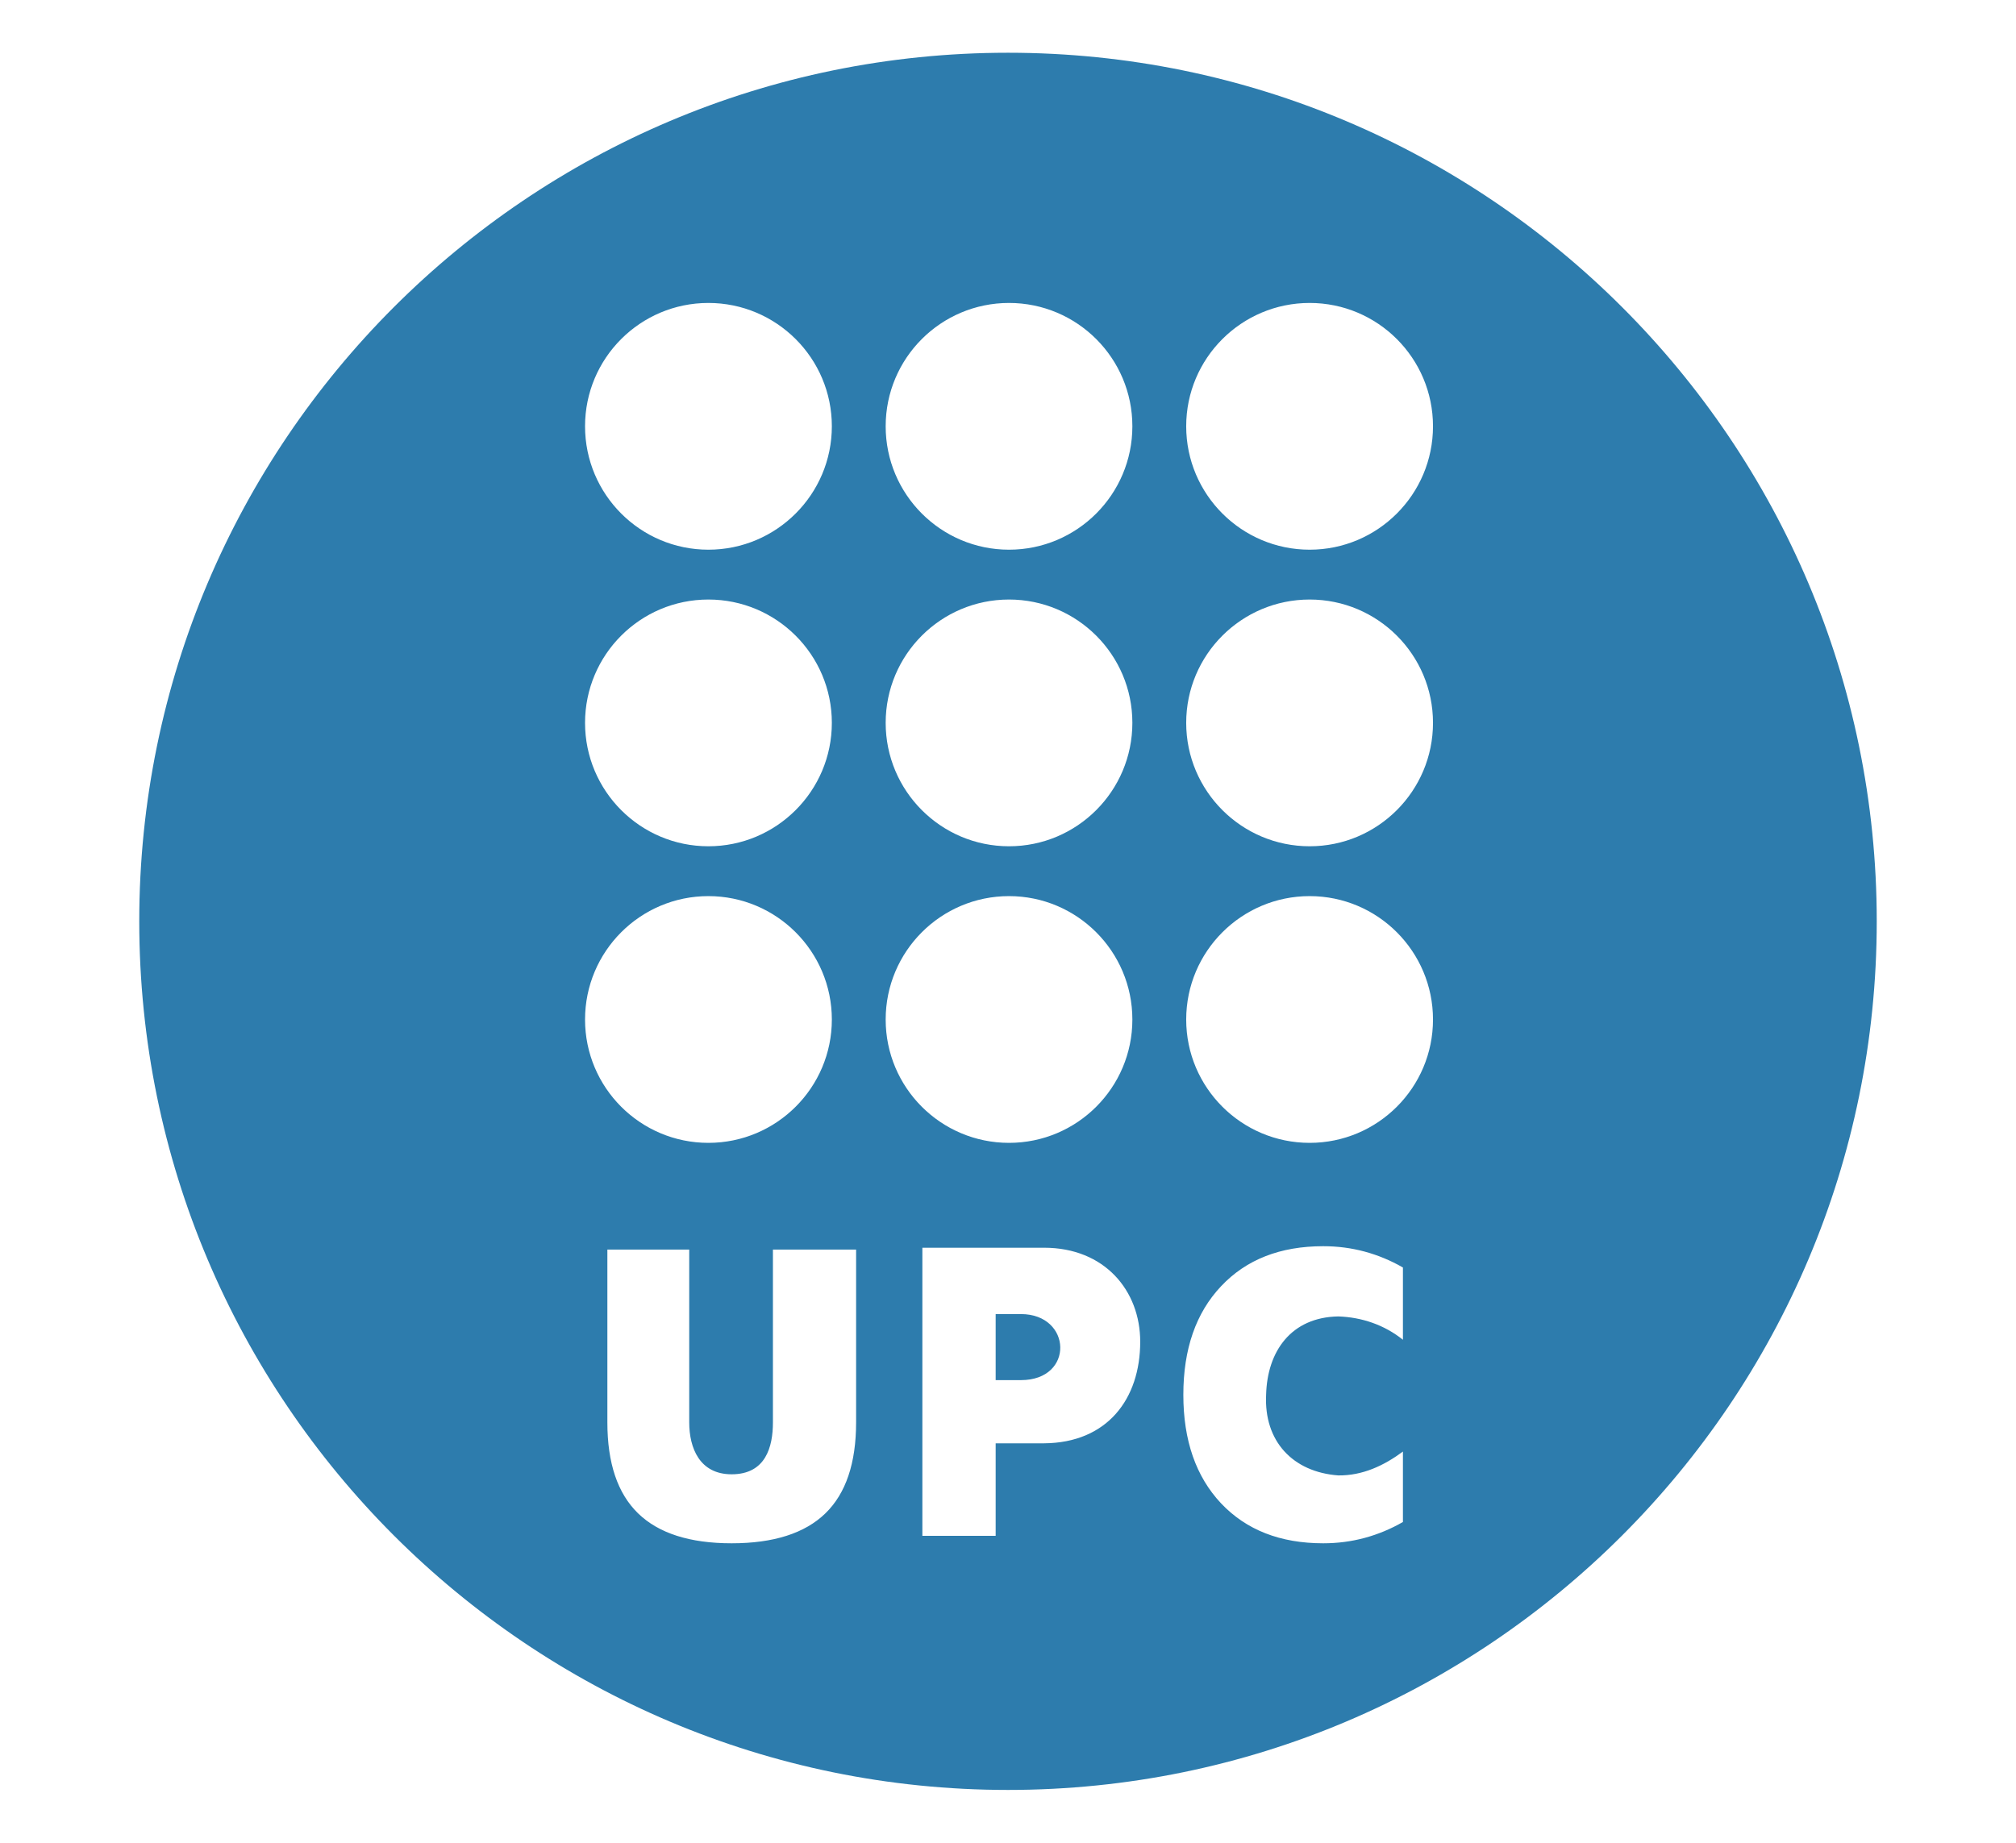 <?xml version="1.0" encoding="UTF-8" standalone="no"?>
<!-- Created with Inkscape (http://www.inkscape.org/) -->
<svg
   xmlns:dc="http://purl.org/dc/elements/1.1/"
   xmlns:cc="http://creativecommons.org/ns#"
   xmlns:rdf="http://www.w3.org/1999/02/22-rdf-syntax-ns#"
   xmlns:svg="http://www.w3.org/2000/svg"
   xmlns="http://www.w3.org/2000/svg"
   xmlns:sodipodi="http://sodipodi.sourceforge.net/DTD/sodipodi-0.dtd"
   xmlns:inkscape="http://www.inkscape.org/namespaces/inkscape"
   id="svg2453"
   sodipodi:version="0.32"
   inkscape:version="0.46"
   width="618"
   height="565"
   version="1.0"
   sodipodi:docname="upclogo.svg"
   inkscape:output_extension="org.inkscape.output.svg.inkscape">
  <defs
     id="defs2456">
    <inkscape:perspective
       sodipodi:type="inkscape:persp3d"
       inkscape:vp_x="0 : 526.18109 : 1"
       inkscape:vp_y="0 : 1000 : 0"
       inkscape:vp_z="744.09448 : 526.18109 : 1"
       inkscape:persp3d-origin="372.04724 : 350.78739 : 1"
       id="perspective2460" />
  </defs>
  <sodipodi:namedview
     inkscape:window-height="835"
     inkscape:window-width="906"
     inkscape:pageshadow="2"
     inkscape:pageopacity="0.0"
     guidetolerance="10.0"
     gridtolerance="10.0"
     objecttolerance="10.0"
     borderopacity="1.0"
     bordercolor="#666666"
     pagecolor="#ffffff"
     id="base"
     showgrid="false"
     inkscape:zoom="0.43932039"
     inkscape:cx="314.65209"
     inkscape:cy="428.56334"
     inkscape:window-x="677"
     inkscape:window-y="105"
     inkscape:current-layer="svg2453" />
  <path
     style="fill:#2d7cad;fill-opacity:1;stroke:none;stroke-width:2;stroke-linecap:butt;stroke-miterlimit:4;stroke-dasharray:none;stroke-dashoffset:0;stroke-opacity:1"
     d="M 309,16.172 C 161.991,16.172 42.688,135.476 42.688,282.484 C 42.688,429.493 161.991,548.828 309,548.828 C 456.009,548.828 575.312,429.493 575.312,282.484 C 575.312,135.476 456.009,16.172 309,16.172 z M 217.156,92.891 C 238.035,92.891 255,109.824 255,130.703 C 255,151.582 238.035,168.547 217.156,168.547 C 196.277,168.547 179.344,151.582 179.344,130.703 C 179.344,109.824 196.277,92.891 217.156,92.891 z M 309.312,92.891 C 330.192,92.891 347.125,109.824 347.125,130.703 C 347.125,151.582 330.192,168.547 309.312,168.547 C 288.433,168.547 271.5,151.582 271.5,130.703 C 271.5,109.824 288.433,92.891 309.312,92.891 z M 401.469,92.891 C 422.348,92.891 439.281,109.824 439.281,130.703 C 439.281,151.582 422.348,168.547 401.469,168.547 C 380.59,168.547 363.625,151.582 363.625,130.703 C 363.625,109.824 380.59,92.891 401.469,92.891 z M 217.156,183.828 C 238.035,183.828 255,200.762 255,221.641 C 255,242.52 238.035,259.484 217.156,259.484 C 196.277,259.484 179.344,242.52 179.344,221.641 C 179.344,200.762 196.277,183.828 217.156,183.828 z M 309.312,183.828 C 330.192,183.828 347.125,200.762 347.125,221.641 C 347.125,242.52 330.192,259.484 309.312,259.484 C 288.433,259.484 271.5,242.52 271.5,221.641 C 271.5,200.762 288.433,183.828 309.312,183.828 z M 401.469,183.828 C 422.348,183.828 439.281,200.762 439.281,221.641 C 439.281,242.52 422.348,259.484 401.469,259.484 C 380.59,259.484 363.625,242.52 363.625,221.641 C 363.625,200.762 380.59,183.828 401.469,183.828 z M 217.156,274.766 C 238.035,274.766 255,291.73 255,312.609 C 255,333.488 238.035,350.422 217.156,350.422 C 196.277,350.422 179.344,333.488 179.344,312.609 C 179.344,291.73 196.277,274.766 217.156,274.766 z M 309.312,274.766 C 330.192,274.766 347.125,291.73 347.125,312.609 C 347.125,333.488 330.192,350.422 309.312,350.422 C 288.433,350.422 271.5,333.488 271.5,312.609 C 271.5,291.73 288.433,274.766 309.312,274.766 z M 401.469,274.766 C 422.348,274.766 439.281,291.73 439.281,312.609 C 439.281,333.488 422.348,350.422 401.469,350.422 C 380.59,350.422 363.625,333.488 363.625,312.609 C 363.625,291.73 380.59,274.766 401.469,274.766 z M 405.625,382.109 C 410.042,382.109 414.28,382.668 418.344,383.766 C 422.407,384.863 426.317,386.485 430.062,388.641 L 430.062,410.797 C 424.377,406.238 417.49,403.891 410.25,403.641 C 395.8,403.894 388.458,414.324 388.125,427.672 C 387.439,441.862 396.246,451.351 410.25,452.391 C 417.673,452.476 424.229,449.397 430.062,445.078 L 430.062,466.672 C 426.317,468.828 422.407,470.449 418.344,471.547 C 414.28,472.644 410.042,473.203 405.625,473.203 C 392.444,473.203 382.016,469.107 374.312,460.953 C 366.609,452.761 362.75,441.666 362.75,427.672 C 362.75,413.639 366.609,402.544 374.312,394.391 C 382.016,386.198 392.444,382.109 405.625,382.109 z M 282.75,382.578 L 320.062,382.578 C 338.65,382.578 349.531,395.76 349.531,411.391 C 349.531,428.93 339.457,442.396 320.062,442.547 L 305.219,442.547 L 305.219,470.922 L 282.75,470.922 L 282.75,382.578 z M 186.188,383.141 L 211.281,383.141 L 211.281,436.109 C 211.281,443.999 214.472,452.047 224.281,452.047 C 234.734,452.047 236.938,443.644 236.938,436.109 L 236.938,383.141 L 262.438,383.141 L 262.438,436.109 C 262.437,448.613 259.313,457.902 253.031,464.016 C 246.749,470.129 237.162,473.203 224.281,473.203 C 211.44,473.203 201.876,470.129 195.594,464.016 C 189.312,457.902 186.187,448.613 186.188,436.109 L 186.188,383.141 z M 305.219,402.922 L 305.219,423.172 L 312.969,423.172 C 329.461,423.172 328.625,402.922 312.969,402.922 L 305.219,402.922 z"
     id="path3250" />
</svg>
